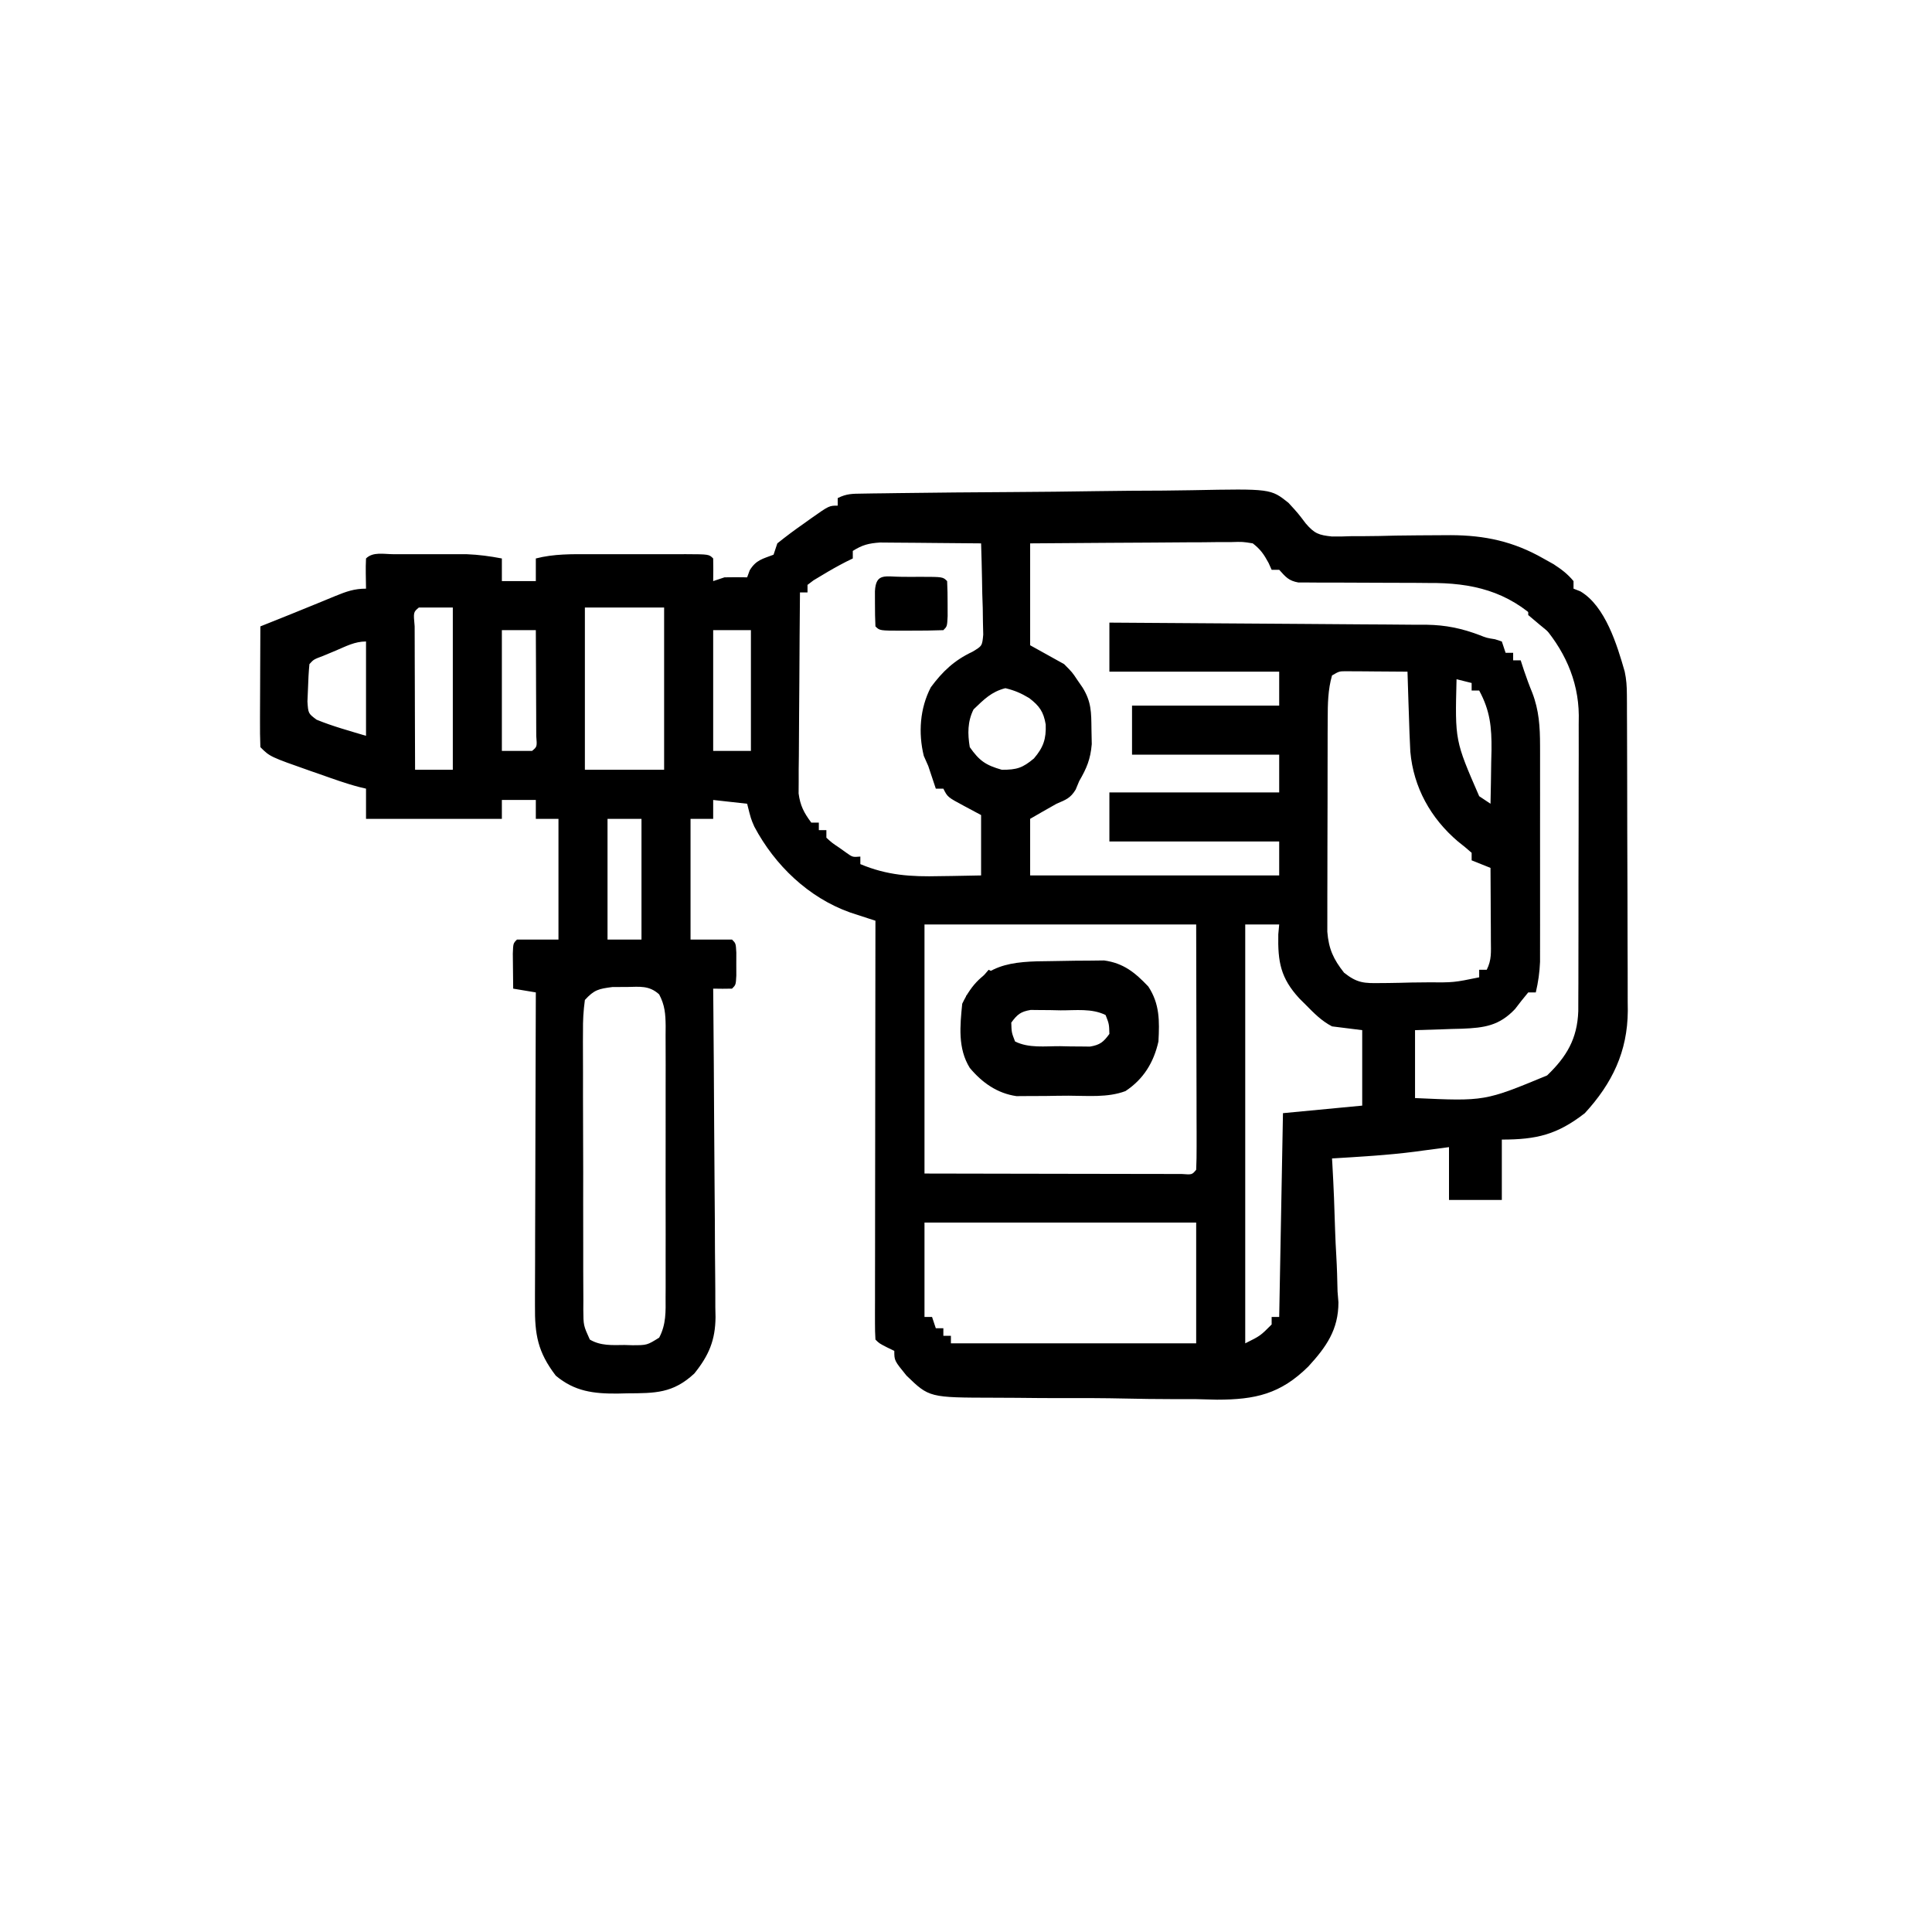 <svg version="1.1" xmlns="http://www.w3.org/2000/svg" width="100" height="100" viewBox="0 0 512 512">
<path d="M0 0 C0.948 -0.016 1.895 -0.032 2.871 -0.048 C3.914 -0.06 4.957 -0.072 6.032 -0.085 C7.128 -0.101 8.224 -0.117 9.354 -0.134 C19.481 -0.274 29.609 -0.354 39.736 -0.413 C47.216 -0.457 54.694 -0.534 62.173 -0.654 C68.075 -0.746 73.977 -0.782 79.879 -0.8 C82.383 -0.816 84.887 -0.849 87.39 -0.9 C108.26 -1.305 108.26 -1.305 112.959 2.444 C115.476 5.183 115.476 5.183 117.548 7.924 C119.867 10.615 121.014 11 124.499 11.367 C126.237 11.387 127.977 11.355 129.714 11.277 C130.65 11.278 131.587 11.279 132.551 11.28 C135.516 11.275 138.473 11.204 141.436 11.125 C145.341 11.07 149.246 11.042 153.151 11.027 C154.078 11.022 155.004 11.016 155.959 11.011 C164.987 11.038 172.599 12.673 180.499 17.188 C181.386 17.683 182.273 18.178 183.186 18.688 C185.282 20.047 186.912 21.266 188.499 23.188 C188.499 23.848 188.499 24.508 188.499 25.188 C189.096 25.422 189.693 25.657 190.307 25.898 C196.926 29.792 200.05 40.128 202.064 47.162 C202.51 49.24 202.63 51.092 202.639 53.215 C202.645 54.006 202.651 54.798 202.657 55.614 C202.658 56.474 202.659 57.334 202.66 58.22 C202.665 59.132 202.67 60.045 202.675 60.985 C202.69 64.005 202.697 67.024 202.702 70.043 C202.708 72.146 202.714 74.248 202.719 76.351 C202.73 80.762 202.736 85.173 202.739 89.583 C202.745 95.221 202.769 100.859 202.797 106.496 C202.816 110.842 202.821 115.187 202.822 119.532 C202.825 121.61 202.833 123.687 202.847 125.765 C202.864 128.679 202.862 131.594 202.855 134.509 C202.865 135.358 202.874 136.208 202.883 137.083 C202.809 147.87 198.772 156.265 191.499 164.188 C184.178 169.873 178.754 171.188 169.499 171.188 C169.499 176.468 169.499 181.748 169.499 187.188 C164.879 187.188 160.259 187.188 155.499 187.188 C155.499 182.568 155.499 177.948 155.499 173.188 C154.518 173.32 153.537 173.453 152.526 173.59 C151.163 173.769 149.8 173.947 148.436 174.125 C147.799 174.212 147.162 174.299 146.505 174.389 C139.197 175.333 131.85 175.738 124.499 176.188 C124.549 177.021 124.549 177.021 124.6 177.871 C124.935 183.727 125.159 189.581 125.323 195.444 C125.398 197.622 125.5 199.8 125.63 201.975 C125.816 205.133 125.898 208.28 125.964 211.441 C126.041 212.392 126.119 213.343 126.198 214.322 C126.207 221.567 122.971 226.145 118.237 231.31 C110.843 238.628 104.174 240.109 94.003 240.118 C92.077 240.071 90.151 240.021 88.225 239.969 C86.206 239.964 84.186 239.964 82.166 239.969 C77.961 239.964 73.76 239.909 69.555 239.814 C64.184 239.694 58.819 239.681 53.447 239.704 C49.287 239.713 45.129 239.677 40.969 239.626 C38.99 239.605 37.01 239.595 35.03 239.598 C17.745 239.564 17.745 239.564 11.719 233.725 C8.499 229.767 8.499 229.767 8.499 227.188 C7.86 226.878 7.22 226.569 6.561 226.25 C4.499 225.188 4.499 225.188 3.499 224.188 C3.403 222.745 3.377 221.299 3.379 219.853 C3.377 218.45 3.377 218.45 3.374 217.019 C3.378 215.985 3.382 214.95 3.385 213.885 C3.385 212.802 3.385 211.719 3.385 210.603 C3.386 207.005 3.393 203.407 3.401 199.809 C3.403 197.321 3.405 194.834 3.406 192.347 C3.409 186.457 3.417 180.568 3.427 174.678 C3.439 167.317 3.445 159.957 3.45 152.596 C3.461 139.46 3.478 126.324 3.499 113.188 C2.577 112.89 2.577 112.89 1.636 112.586 C0.828 112.321 0.019 112.057 -0.813 111.784 C-1.614 111.523 -2.414 111.263 -3.239 110.994 C-14.273 107.058 -23.182 98.459 -28.591 88.266 C-29.501 86.188 -29.501 86.188 -30.501 82.188 C-33.471 81.858 -36.441 81.528 -39.501 81.188 C-39.501 82.838 -39.501 84.488 -39.501 86.188 C-41.481 86.188 -43.461 86.188 -45.501 86.188 C-45.501 96.748 -45.501 107.308 -45.501 118.188 C-41.871 118.188 -38.241 118.188 -34.501 118.188 C-33.501 119.188 -33.501 119.188 -33.368 121.656 C-33.371 122.657 -33.373 123.657 -33.376 124.688 C-33.372 126.188 -33.372 126.188 -33.368 127.719 C-33.501 130.188 -33.501 130.188 -34.501 131.188 C-36.167 131.228 -37.835 131.23 -39.501 131.188 C-39.49 132.347 -39.479 133.507 -39.467 134.702 C-39.366 145.649 -39.291 156.595 -39.242 167.541 C-39.216 173.169 -39.181 178.796 -39.124 184.423 C-39.069 189.856 -39.04 195.29 -39.027 200.723 C-39.017 202.793 -38.999 204.863 -38.972 206.933 C-38.936 209.839 -38.931 212.744 -38.933 215.65 C-38.915 216.501 -38.898 217.351 -38.879 218.227 C-38.932 224.376 -40.647 228.399 -44.501 233.188 C-50.175 238.456 -54.887 238.395 -62.251 238.438 C-63.574 238.468 -63.574 238.468 -64.923 238.5 C-71.206 238.537 -76.216 237.939 -81.208 233.758 C-86.014 227.475 -86.794 222.848 -86.728 215.175 C-86.728 214.277 -86.729 213.378 -86.729 212.453 C-86.728 209.493 -86.712 206.534 -86.696 203.574 C-86.693 201.519 -86.69 199.463 -86.688 197.408 C-86.68 192.004 -86.661 186.6 -86.638 181.197 C-86.618 175.68 -86.609 170.163 -86.599 164.647 C-86.577 153.827 -86.543 143.007 -86.501 132.188 C-88.481 131.858 -90.461 131.528 -92.501 131.188 C-92.528 129.208 -92.547 127.229 -92.564 125.25 C-92.575 124.148 -92.587 123.046 -92.599 121.91 C-92.501 119.188 -92.501 119.188 -91.501 118.188 C-87.871 118.188 -84.241 118.188 -80.501 118.188 C-80.501 107.628 -80.501 97.068 -80.501 86.188 C-82.481 86.188 -84.461 86.188 -86.501 86.188 C-86.501 84.538 -86.501 82.888 -86.501 81.188 C-89.471 81.188 -92.441 81.188 -95.501 81.188 C-95.501 82.838 -95.501 84.488 -95.501 86.188 C-107.381 86.188 -119.261 86.188 -131.501 86.188 C-131.501 83.548 -131.501 80.908 -131.501 78.188 C-132.081 78.049 -132.66 77.911 -133.257 77.769 C-136.871 76.833 -140.357 75.552 -143.876 74.313 C-144.619 74.056 -145.361 73.799 -146.126 73.535 C-156.964 69.725 -156.964 69.725 -159.501 67.188 C-159.589 64.812 -159.616 62.465 -159.599 60.09 C-159.597 59.381 -159.596 58.672 -159.594 57.942 C-159.589 55.67 -159.576 53.397 -159.564 51.125 C-159.559 49.588 -159.554 48.051 -159.55 46.514 C-159.539 42.738 -159.522 38.963 -159.501 35.188 C-158.871 34.937 -158.242 34.685 -157.593 34.427 C-153.505 32.795 -149.419 31.16 -145.349 29.484 C-144.718 29.227 -144.087 28.969 -143.437 28.703 C-142.159 28.181 -140.883 27.655 -139.609 27.125 C-136.737 25.958 -134.634 25.188 -131.501 25.188 C-131.522 23.888 -131.542 22.589 -131.564 21.25 C-131.585 19.896 -131.573 18.54 -131.501 17.188 C-129.666 15.352 -126.731 16.057 -124.271 16.055 C-122.993 16.053 -121.714 16.052 -120.398 16.051 C-119.392 16.054 -119.392 16.054 -118.365 16.057 C-116.339 16.062 -114.314 16.057 -112.288 16.051 C-110.361 16.053 -110.361 16.053 -108.396 16.055 C-106.63 16.056 -106.63 16.056 -104.828 16.058 C-101.634 16.182 -98.637 16.587 -95.501 17.188 C-95.501 19.168 -95.501 21.148 -95.501 23.188 C-92.531 23.188 -89.561 23.188 -86.501 23.188 C-86.501 21.208 -86.501 19.228 -86.501 17.188 C-81.7 15.952 -76.999 16.043 -72.079 16.055 C-71.179 16.054 -70.278 16.053 -69.35 16.052 C-67.454 16.051 -65.558 16.053 -63.662 16.057 C-60.747 16.063 -57.833 16.057 -54.919 16.051 C-53.077 16.051 -51.234 16.053 -49.392 16.055 C-48.516 16.053 -47.64 16.051 -46.737 16.049 C-40.616 16.073 -40.616 16.073 -39.501 17.188 C-39.46 19.187 -39.459 21.188 -39.501 23.188 C-38.511 22.858 -37.521 22.528 -36.501 22.188 C-34.501 22.148 -32.501 22.143 -30.501 22.188 C-30.274 21.569 -30.047 20.95 -29.814 20.313 C-28.117 17.566 -26.449 17.321 -23.501 16.188 C-23.171 15.198 -22.841 14.208 -22.501 13.188 C-20.221 11.357 -17.959 9.664 -15.564 8 C-14.917 7.537 -14.271 7.073 -13.605 6.596 C-8.771 3.188 -8.771 3.188 -6.501 3.188 C-6.501 2.528 -6.501 1.868 -6.501 1.188 C-4.131 0.002 -2.646 0.039 0 0 Z M-2.501 15.188 C-2.501 15.848 -2.501 16.508 -2.501 17.188 C-3.073 17.466 -3.646 17.744 -4.235 18.031 C-6.467 19.17 -8.61 20.387 -10.751 21.688 C-11.458 22.11 -12.164 22.533 -12.892 22.969 C-13.423 23.371 -13.954 23.773 -14.501 24.188 C-14.501 24.848 -14.501 25.508 -14.501 26.188 C-15.161 26.188 -15.821 26.188 -16.501 26.188 C-16.577 34.071 -16.63 41.955 -16.666 49.839 C-16.679 52.521 -16.7 55.203 -16.727 57.885 C-16.764 61.74 -16.781 65.594 -16.794 69.449 C-16.81 70.648 -16.825 71.848 -16.841 73.083 C-16.841 74.204 -16.841 75.325 -16.842 76.479 C-16.848 77.463 -16.855 78.447 -16.862 79.46 C-16.435 82.687 -15.442 84.593 -13.501 87.188 C-12.841 87.188 -12.181 87.188 -11.501 87.188 C-11.501 87.848 -11.501 88.508 -11.501 89.188 C-10.841 89.188 -10.181 89.188 -9.501 89.188 C-9.501 89.848 -9.501 90.508 -9.501 91.188 C-8.015 92.548 -8.015 92.548 -6.126 93.813 C-5.186 94.482 -5.186 94.482 -4.228 95.164 C-2.549 96.358 -2.549 96.358 -0.501 96.188 C-0.501 96.848 -0.501 97.508 -0.501 98.188 C6.603 101.176 12.918 101.563 20.561 101.375 C21.618 101.362 22.674 101.348 23.763 101.334 C26.342 101.299 28.92 101.245 31.499 101.188 C31.499 95.908 31.499 90.628 31.499 85.188 C29.302 84.012 29.302 84.012 27.061 82.813 C22.624 80.438 22.624 80.438 21.499 78.188 C20.839 78.188 20.179 78.188 19.499 78.188 C18.832 76.188 18.166 74.188 17.499 72.188 C17.107 71.301 16.715 70.414 16.311 69.5 C14.83 63.461 15.271 56.887 18.186 51.313 C21.279 47.134 24.385 44.183 29.16 41.934 C31.787 40.378 31.787 40.378 32.067 37.368 C32.04 36.253 32.014 35.138 31.987 33.988 C31.971 32.78 31.955 31.571 31.938 30.326 C31.896 29.064 31.855 27.801 31.811 26.5 C31.778 24.589 31.778 24.589 31.743 22.639 C31.684 19.487 31.602 16.338 31.499 13.188 C27.3 13.138 23.101 13.102 18.901 13.078 C17.473 13.068 16.046 13.054 14.618 13.037 C12.563 13.012 10.508 13.001 8.452 12.992 C7.216 12.982 5.98 12.971 4.707 12.96 C1.682 13.175 0.029 13.591 -2.501 15.188 Z M44.499 13.188 C44.499 22.098 44.499 31.008 44.499 40.188 C47.469 41.838 50.439 43.488 53.499 45.188 C55.655 47.356 55.655 47.356 56.999 49.375 C57.463 50.049 57.927 50.723 58.405 51.418 C60.742 55.199 60.696 57.972 60.749 62.438 C60.775 63.742 60.8 65.047 60.827 66.391 C60.481 70.398 59.501 72.741 57.499 76.188 C57.19 76.93 56.88 77.673 56.561 78.438 C55.166 80.736 53.965 81.121 51.499 82.188 C50.243 82.885 48.993 83.594 47.749 84.313 C46.676 84.931 45.604 85.55 44.499 86.188 C44.499 91.138 44.499 96.088 44.499 101.188 C66.279 101.188 88.059 101.188 110.499 101.188 C110.499 98.218 110.499 95.248 110.499 92.188 C95.649 92.188 80.799 92.188 65.499 92.188 C65.499 87.898 65.499 83.608 65.499 79.188 C80.349 79.188 95.199 79.188 110.499 79.188 C110.499 75.888 110.499 72.588 110.499 69.188 C97.629 69.188 84.759 69.188 71.499 69.188 C71.499 64.898 71.499 60.608 71.499 56.188 C84.369 56.188 97.239 56.188 110.499 56.188 C110.499 53.218 110.499 50.248 110.499 47.188 C95.649 47.188 80.799 47.188 65.499 47.188 C65.499 42.898 65.499 38.608 65.499 34.188 C77.209 34.249 88.918 34.326 100.627 34.423 C106.065 34.468 111.503 34.507 116.941 34.534 C122.193 34.56 127.445 34.601 132.696 34.651 C134.696 34.667 136.695 34.679 138.695 34.685 C141.505 34.695 144.314 34.723 147.124 34.755 C148.351 34.753 148.351 34.753 149.604 34.751 C154.62 34.832 158.766 35.693 163.469 37.449 C165.495 38.249 165.495 38.249 167.697 38.596 C168.291 38.791 168.886 38.986 169.499 39.188 C169.994 40.673 169.994 40.673 170.499 42.188 C171.159 42.188 171.819 42.188 172.499 42.188 C172.499 42.848 172.499 43.508 172.499 44.188 C173.159 44.188 173.819 44.188 174.499 44.188 C174.932 45.518 174.932 45.518 175.374 46.875 C176.046 48.854 176.761 50.82 177.561 52.75 C179.366 57.443 179.625 61.823 179.628 66.826 C179.631 67.795 179.631 67.795 179.634 68.784 C179.638 70.908 179.635 73.032 179.632 75.156 C179.632 76.639 179.633 78.122 179.635 79.605 C179.636 82.709 179.634 85.812 179.629 88.916 C179.624 92.887 179.627 96.858 179.633 100.829 C179.636 103.89 179.635 106.951 179.633 110.012 C179.632 111.476 179.633 112.94 179.635 114.404 C179.638 116.452 179.634 118.5 179.628 120.549 C179.628 121.713 179.627 122.877 179.626 124.076 C179.511 126.901 179.147 129.442 178.499 132.188 C177.839 132.188 177.179 132.188 176.499 132.188 C175.311 133.632 174.126 135.081 173.011 136.582 C168.807 141.047 164.83 141.571 158.95 141.807 C158.038 141.829 157.126 141.852 156.186 141.875 C155.255 141.909 154.324 141.943 153.364 141.979 C151.076 142.061 148.788 142.126 146.499 142.188 C146.499 148.128 146.499 154.068 146.499 160.188 C164.986 161.033 164.986 161.033 181.499 154.188 C186.661 149.231 189.506 144.474 189.76 137.141 C189.774 135.582 189.778 134.023 189.774 132.463 C189.779 131.607 189.784 130.751 189.789 129.869 C189.803 127.051 189.802 124.233 189.8 121.414 C189.804 119.446 189.808 117.479 189.813 115.511 C189.82 111.391 189.82 107.27 189.815 103.149 C189.809 97.882 189.826 92.614 189.849 87.346 C189.864 83.283 189.865 79.22 189.861 75.157 C189.862 73.216 189.867 71.274 189.877 69.332 C189.89 66.612 189.883 63.891 189.871 61.17 C189.879 60.376 189.887 59.582 189.894 58.764 C189.806 49.273 185.889 41.038 179.561 34.047 C171.046 25.836 161.633 23.587 150.03 23.684 C148.987 23.674 147.945 23.665 146.87 23.655 C143.58 23.627 140.29 23.623 136.999 23.625 C133.68 23.621 130.361 23.612 127.042 23.584 C124.986 23.567 122.931 23.565 120.875 23.577 C119.95 23.57 119.024 23.564 118.071 23.556 C117.258 23.557 116.445 23.558 115.608 23.559 C113.006 23.101 112.237 22.105 110.499 20.188 C109.839 20.188 109.179 20.188 108.499 20.188 C108.231 19.589 107.963 18.991 107.686 18.375 C106.439 16.077 105.562 14.788 103.499 13.188 C100.815 12.752 100.815 12.752 97.742 12.847 C96.561 12.847 95.38 12.847 94.164 12.848 C92.888 12.863 91.613 12.879 90.3 12.895 C88.994 12.899 87.689 12.903 86.344 12.907 C82.877 12.919 79.41 12.948 75.943 12.982 C72.404 13.012 68.864 13.026 65.325 13.041 C58.383 13.072 51.441 13.13 44.499 13.188 Z M-117.501 30.188 C-118.962 31.42 -118.962 31.42 -118.615 35.157 C-118.614 36.929 -118.609 38.701 -118.599 40.473 C-118.597 41.404 -118.596 42.334 -118.594 43.293 C-118.589 46.279 -118.576 49.264 -118.564 52.25 C-118.559 54.269 -118.554 56.288 -118.55 58.307 C-118.539 63.267 -118.522 68.227 -118.501 73.188 C-115.201 73.188 -111.901 73.188 -108.501 73.188 C-108.501 58.998 -108.501 44.808 -108.501 30.188 C-111.471 30.188 -114.441 30.188 -117.501 30.188 Z M-73.501 30.188 C-73.501 44.378 -73.501 58.568 -73.501 73.188 C-66.571 73.188 -59.641 73.188 -52.501 73.188 C-52.501 58.998 -52.501 44.808 -52.501 30.188 C-59.431 30.188 -66.361 30.188 -73.501 30.188 Z M-95.501 36.188 C-95.501 46.748 -95.501 57.308 -95.501 68.188 C-92.861 68.188 -90.221 68.188 -87.501 68.188 C-86.161 67.074 -86.161 67.074 -86.388 64.228 C-86.393 62.935 -86.398 61.641 -86.403 60.309 C-86.405 59.622 -86.406 58.935 -86.408 58.228 C-86.413 56.027 -86.426 53.826 -86.439 51.625 C-86.444 50.136 -86.448 48.647 -86.452 47.158 C-86.463 43.501 -86.481 39.844 -86.501 36.188 C-89.471 36.188 -92.441 36.188 -95.501 36.188 Z M-39.501 36.188 C-39.501 46.748 -39.501 57.308 -39.501 68.188 C-36.201 68.188 -32.901 68.188 -29.501 68.188 C-29.501 57.628 -29.501 47.068 -29.501 36.188 C-32.801 36.188 -36.101 36.188 -39.501 36.188 Z M-139.564 41.625 C-140.648 42.078 -141.732 42.53 -142.849 42.996 C-145.373 43.941 -145.373 43.941 -146.501 45.188 C-146.705 47.306 -146.815 49.435 -146.876 51.563 C-146.95 53.307 -146.95 53.307 -147.025 55.086 C-146.818 58.257 -146.818 58.257 -144.603 59.914 C-140.353 61.659 -135.901 62.868 -131.501 64.188 C-131.501 55.938 -131.501 47.688 -131.501 39.188 C-134.503 39.188 -136.809 40.466 -139.564 41.625 Z M124.499 48.188 C123.401 52.026 123.367 55.761 123.354 59.734 C123.347 61.039 123.341 62.344 123.334 63.689 C123.333 65.105 123.332 66.521 123.331 67.938 C123.328 69.398 123.324 70.859 123.321 72.319 C123.315 75.376 123.313 78.432 123.314 81.488 C123.314 85.399 123.3 89.309 123.283 93.22 C123.272 96.235 123.27 99.249 123.27 102.264 C123.269 103.705 123.265 105.147 123.257 106.589 C123.247 108.606 123.251 110.623 123.256 112.641 C123.255 113.787 123.253 114.933 123.252 116.114 C123.618 120.674 124.873 123.394 127.69 126.967 C131.204 129.745 133.008 129.784 137.444 129.711 C138.096 129.706 138.748 129.702 139.419 129.697 C141.488 129.675 143.555 129.619 145.624 129.563 C147.021 129.546 148.418 129.532 149.815 129.52 C156.759 129.569 156.759 129.569 163.499 128.188 C163.499 127.528 163.499 126.868 163.499 126.188 C164.159 126.188 164.819 126.188 165.499 126.188 C166.83 123.526 166.612 121.5 166.597 118.523 C166.593 117.402 166.59 116.281 166.587 115.125 C166.578 113.949 166.57 112.774 166.561 111.563 C166.557 110.379 166.552 109.196 166.548 107.977 C166.536 105.047 166.519 102.117 166.499 99.188 C164.849 98.528 163.199 97.868 161.499 97.188 C161.499 96.528 161.499 95.868 161.499 95.188 C160.329 94.143 159.111 93.151 157.874 92.188 C150.651 86.041 146.09 77.868 145.25 68.379 C145.08 65.17 144.965 61.963 144.874 58.75 C144.835 57.637 144.797 56.524 144.757 55.377 C144.663 52.647 144.577 49.918 144.499 47.188 C141.541 47.161 138.582 47.141 135.624 47.125 C134.361 47.112 134.361 47.112 133.073 47.1 C132.267 47.096 131.462 47.093 130.632 47.09 C129.888 47.085 129.144 47.079 128.378 47.074 C126.408 47.07 126.408 47.07 124.499 48.188 Z M157.499 49.188 C157.084 65.454 157.084 65.454 163.499 80.188 C164.489 80.848 165.479 81.508 166.499 82.188 C166.587 78.5 166.64 74.813 166.686 71.125 C166.712 70.087 166.737 69.048 166.763 67.979 C166.821 61.896 166.406 57.566 163.499 52.188 C162.839 52.188 162.179 52.188 161.499 52.188 C161.499 51.528 161.499 50.868 161.499 50.188 C160.179 49.858 158.859 49.528 157.499 49.188 Z M29.499 57.188 C27.885 60.416 27.917 63.697 28.499 67.188 C31.056 70.829 32.722 71.965 36.999 73.188 C40.98 73.188 42.464 72.717 45.499 70.188 C48.022 67.244 48.767 64.991 48.624 61.188 C48.045 57.793 46.969 56.278 44.249 54.188 C42.07 52.883 40.419 52.168 37.936 51.563 C34.207 52.519 32.28 54.533 29.499 57.188 Z M-67.501 86.188 C-67.501 96.748 -67.501 107.308 -67.501 118.188 C-64.531 118.188 -61.561 118.188 -58.501 118.188 C-58.501 107.628 -58.501 97.068 -58.501 86.188 C-61.471 86.188 -64.441 86.188 -67.501 86.188 Z M16.499 114.188 C16.499 135.968 16.499 157.748 16.499 180.188 C29.094 180.217 29.094 180.217 41.688 180.236 C46.822 180.242 51.955 180.249 57.089 180.263 C61.226 180.274 65.362 180.28 69.499 180.282 C71.081 180.284 72.663 180.288 74.244 180.293 C76.452 180.3 78.66 180.302 80.868 180.301 C82.756 180.304 82.756 180.304 84.683 180.308 C87.402 180.51 87.402 180.51 88.499 179.188 C88.593 177.163 88.616 175.134 88.612 173.107 C88.612 171.128 88.612 171.128 88.612 169.109 C88.607 167.696 88.602 166.284 88.597 164.871 C88.596 163.594 88.595 162.318 88.594 161.002 C88.588 156.21 88.574 151.417 88.561 146.625 C88.53 130.568 88.53 130.568 88.499 114.188 C64.739 114.188 40.979 114.188 16.499 114.188 Z M101.499 114.188 C101.499 150.818 101.499 187.448 101.499 225.188 C105.511 223.194 105.511 223.194 108.499 220.188 C108.499 219.528 108.499 218.868 108.499 218.188 C109.159 218.188 109.819 218.188 110.499 218.188 C110.829 200.368 111.159 182.548 111.499 164.188 C118.429 163.528 125.359 162.868 132.499 162.188 C132.499 155.588 132.499 148.988 132.499 142.188 C129.859 141.858 127.219 141.528 124.499 141.188 C121.735 139.75 119.741 137.713 117.561 135.5 C116.703 134.645 116.703 134.645 115.828 133.773 C110.872 128.377 110.109 124.12 110.261 116.793 C110.379 115.503 110.379 115.503 110.499 114.188 C107.529 114.188 104.559 114.188 101.499 114.188 Z M-73.501 134.188 C-73.898 137.103 -74.038 139.642 -74.003 142.559 C-74.008 143.413 -74.014 144.267 -74.019 145.146 C-74.032 147.973 -74.015 150.798 -73.997 153.625 C-73.997 155.587 -73.999 157.548 -74.002 159.51 C-74.003 163.622 -73.99 167.734 -73.968 171.847 C-73.939 177.123 -73.942 182.399 -73.955 187.675 C-73.962 191.726 -73.954 195.777 -73.941 199.828 C-73.937 201.773 -73.937 203.719 -73.941 205.665 C-73.943 208.382 -73.927 211.099 -73.905 213.816 C-73.91 214.624 -73.914 215.431 -73.919 216.263 C-73.886 220.45 -73.886 220.45 -72.193 224.184 C-69.323 225.887 -66.239 225.659 -63.001 225.625 C-62.324 225.645 -61.648 225.665 -60.95 225.686 C-57.031 225.682 -57.031 225.682 -53.809 223.674 C-51.952 220.143 -52.083 216.797 -52.113 212.902 C-52.108 212.069 -52.102 211.236 -52.097 210.378 C-52.084 207.627 -52.093 204.876 -52.103 202.125 C-52.101 200.212 -52.098 198.299 -52.094 196.387 C-52.09 192.378 -52.096 188.37 -52.11 184.362 C-52.127 179.224 -52.117 174.086 -52.099 168.948 C-52.088 164.998 -52.092 161.049 -52.1 157.099 C-52.102 155.204 -52.099 153.31 -52.092 151.415 C-52.085 148.767 -52.096 146.12 -52.113 143.473 C-52.107 142.689 -52.101 141.906 -52.095 141.098 C-52.132 137.892 -52.305 135.556 -53.824 132.701 C-56.495 130.291 -58.93 130.695 -62.439 130.75 C-63.664 130.751 -64.89 130.753 -66.153 130.754 C-69.836 131.231 -71.023 131.473 -73.501 134.188 Z M16.499 193.188 C16.499 201.438 16.499 209.688 16.499 218.188 C17.159 218.188 17.819 218.188 18.499 218.188 C18.829 219.178 19.159 220.168 19.499 221.188 C20.159 221.188 20.819 221.188 21.499 221.188 C21.499 221.848 21.499 222.508 21.499 223.188 C22.159 223.188 22.819 223.188 23.499 223.188 C23.499 223.848 23.499 224.508 23.499 225.188 C44.949 225.188 66.399 225.188 88.499 225.188 C88.499 214.628 88.499 204.068 88.499 193.188 C64.739 193.188 40.979 193.188 16.499 193.188 Z " fill="currentColor" transform="translate(228.501,130.812)"/>
<path d="M0 0 C2.09 -0.017 4.178 -0.061 6.268 -0.105 C7.606 -0.115 8.945 -0.124 10.283 -0.131 C12.102 -0.152 12.102 -0.152 13.958 -0.175 C19.113 0.537 22.157 3.026 25.674 6.733 C28.716 11.352 28.647 15.859 28.361 21.295 C27.12 26.823 24.429 31.269 19.619 34.446 C14.878 36.229 9.577 35.667 4.572 35.666 C2.499 35.67 0.429 35.706 -1.643 35.744 C-3.617 35.75 -3.617 35.75 -5.631 35.756 C-6.831 35.764 -8.031 35.773 -9.267 35.781 C-14.35 35.049 -18.364 32.224 -21.639 28.295 C-24.842 23.146 -24.228 17.133 -23.639 11.295 C-18.502 0.451 -10.652 0.061 0 0 Z M-10.639 16.295 C-10.563 18.922 -10.563 18.922 -9.639 21.295 C-5.995 23.117 -1.713 22.523 2.299 22.545 C3.678 22.576 3.678 22.576 5.086 22.608 C6.411 22.615 6.411 22.615 7.764 22.623 C8.573 22.633 9.383 22.642 10.217 22.652 C12.879 22.209 13.783 21.456 15.361 19.295 C15.286 16.668 15.286 16.668 14.361 14.295 C10.718 12.473 6.436 13.068 2.424 13.045 C1.044 13.014 1.044 13.014 -0.363 12.983 C-1.689 12.975 -1.689 12.975 -3.041 12.967 C-3.85 12.958 -4.66 12.948 -5.494 12.939 C-8.156 13.381 -9.06 14.135 -10.639 16.295 Z " fill="currentColor" transform="translate(278.639,254.705)"/>
<path d="M0 0 C0.798 0.004 1.596 0.008 2.418 0.012 C3.216 0.008 4.014 0.004 4.836 0 C10.791 0.01 10.791 0.01 11.918 1.137 C12.017 3.135 12.048 5.136 12.043 7.137 C12.047 8.776 12.047 8.776 12.051 10.449 C11.918 13.137 11.918 13.137 10.918 14.137 C8.075 14.237 5.261 14.275 2.418 14.262 C1.62 14.266 0.822 14.269 0 14.273 C-5.955 14.263 -5.955 14.263 -7.082 13.137 C-7.181 11.139 -7.212 9.137 -7.207 7.137 C-7.21 6.044 -7.212 4.95 -7.215 3.824 C-6.968 -1.172 -4.399 0.007 0 0 Z " fill="currentColor" transform="translate(239.082,152.863)"/>
<path d="M0 0 C0.66 0.33 1.32 0.66 2 1 C-0.31 3.64 -2.62 6.28 -5 9 C-5.33 8.34 -5.66 7.68 -6 7 C-4.02 4.69 -2.04 2.38 0 0 Z " fill="currentColor" transform="translate(262,257)"/>
<path d="M0 0 C2.475 0.495 2.475 0.495 5 1 C5.33 2.65 5.66 4.3 6 6 C3.979 4.358 1.98 2.691 0 1 C0 0.67 0 0.34 0 0 Z " fill="currentColor" transform="translate(405,162)"/>
</svg>
